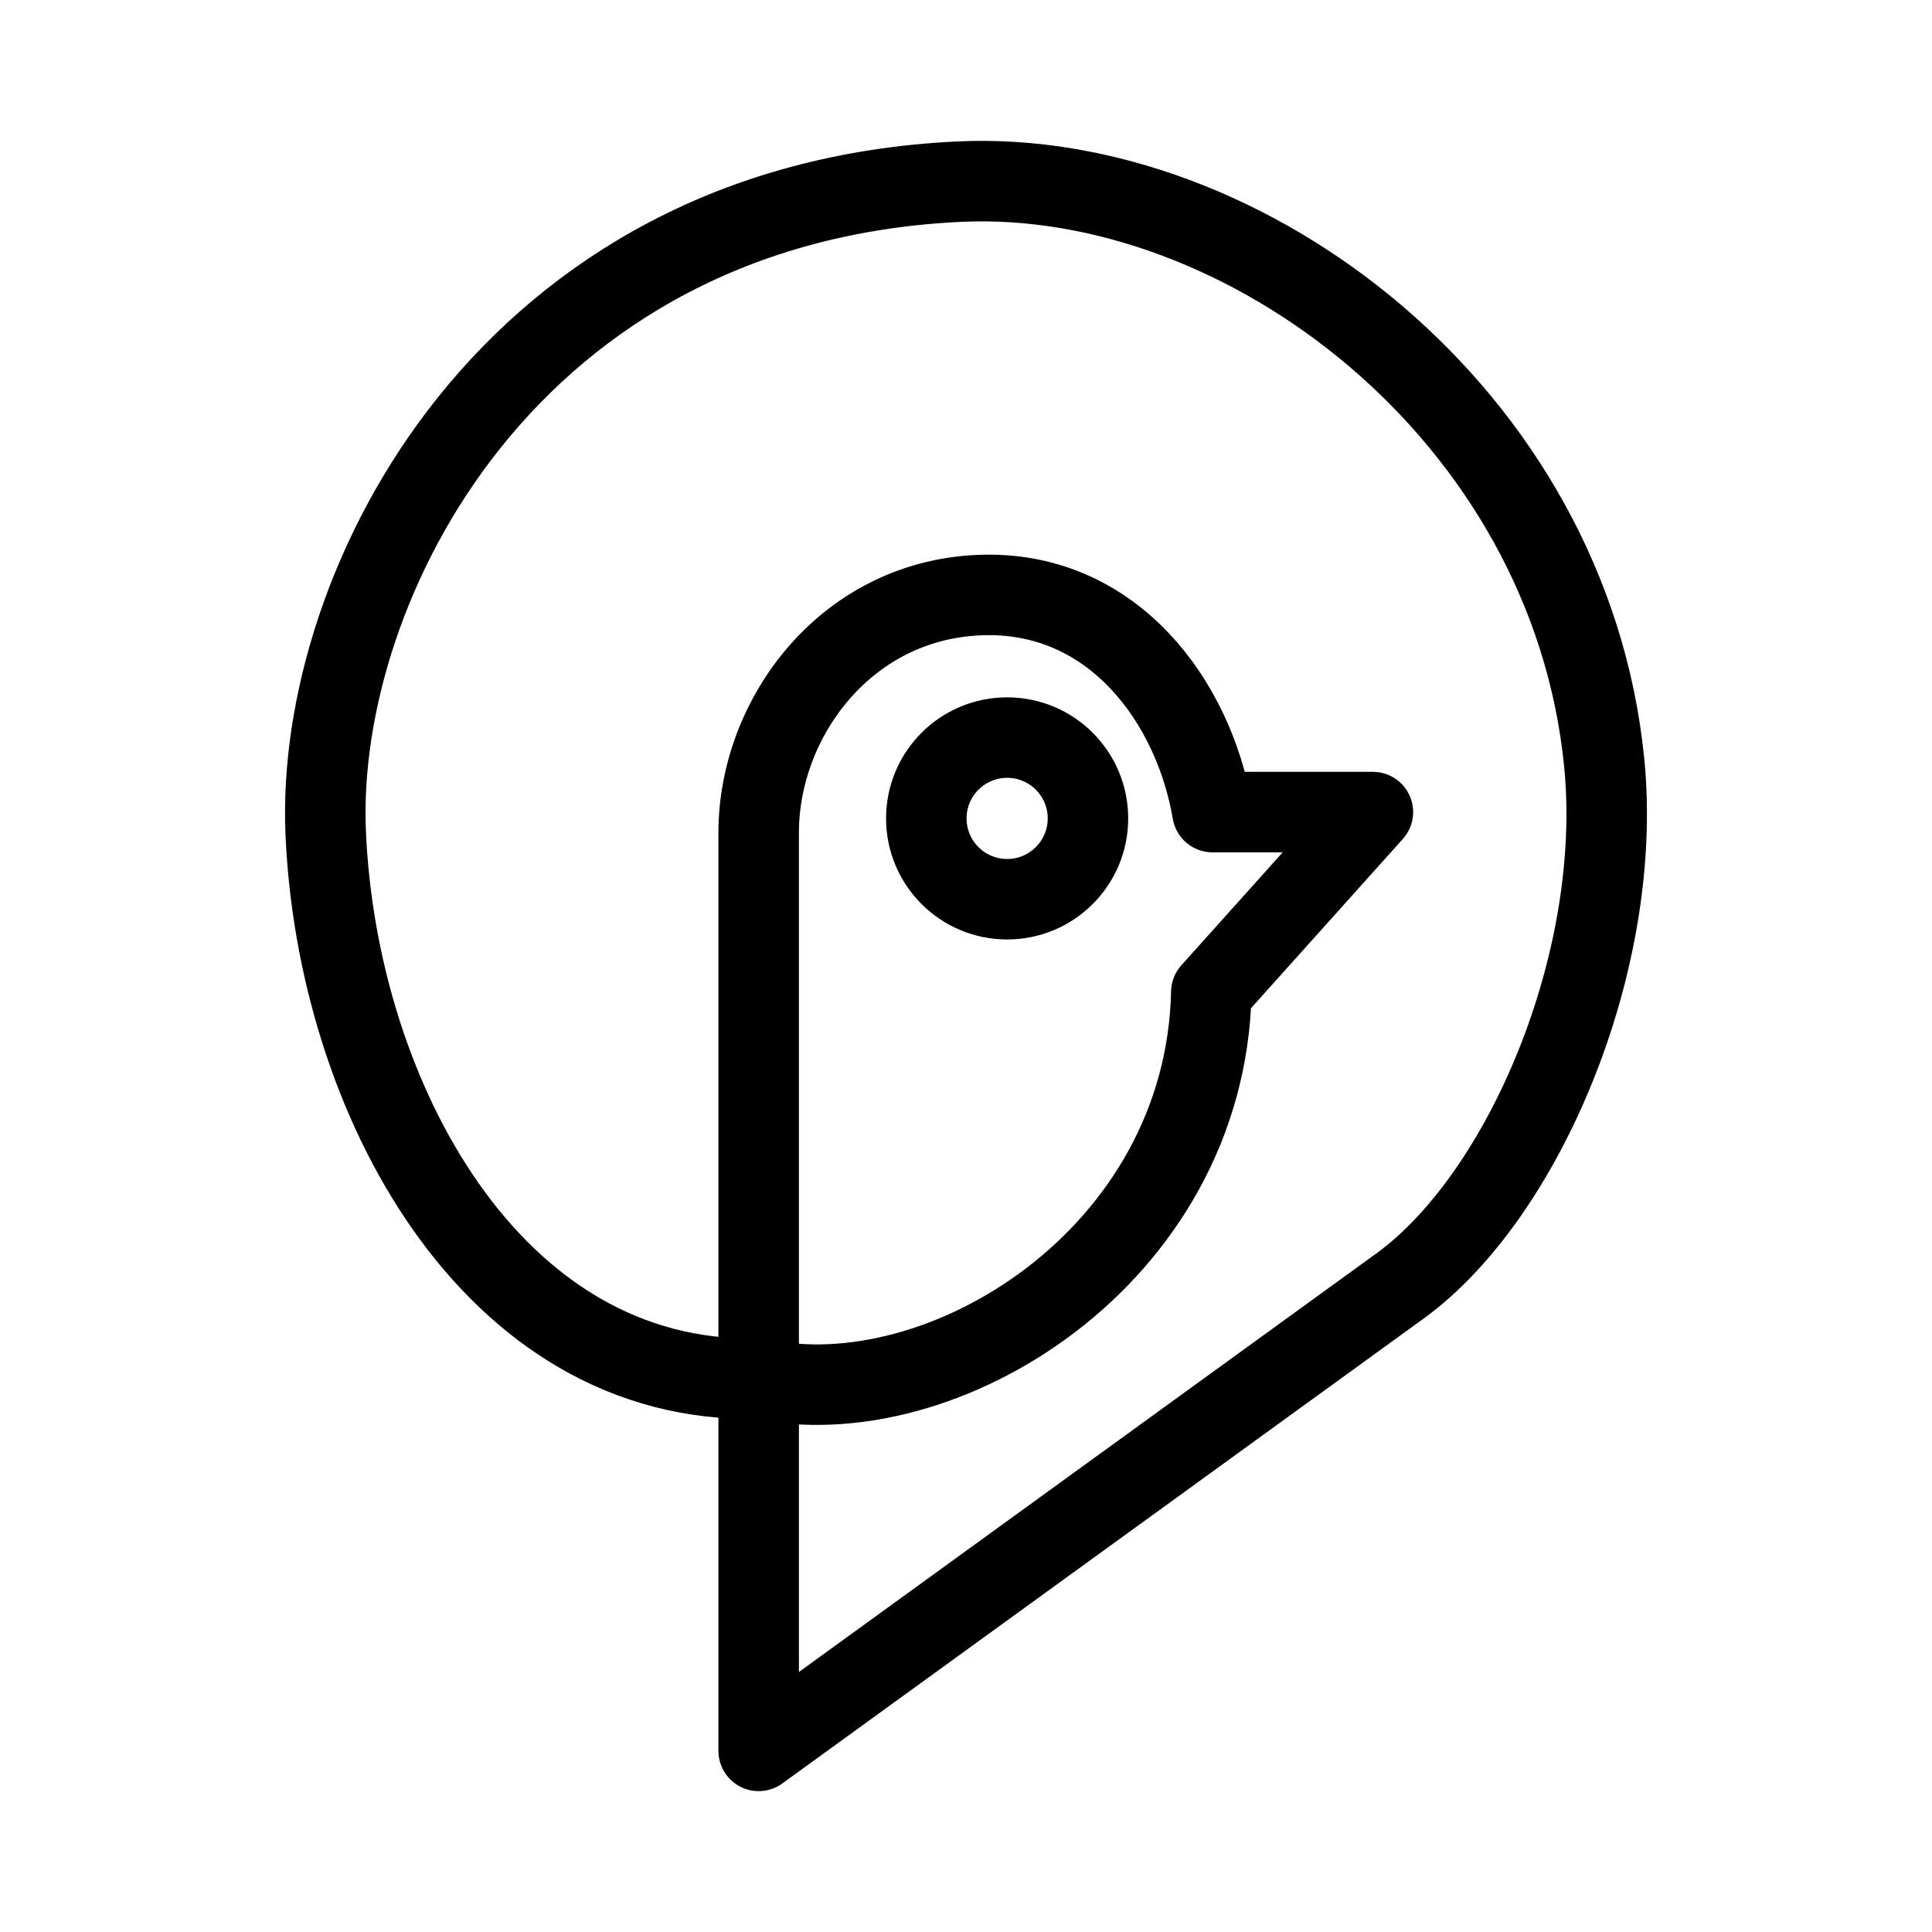 <?xml version="1.0" encoding="UTF-8"?><svg id="a" xmlns="http://www.w3.org/2000/svg" viewBox="0 0 48 48"><defs><style>.c{stroke-width:2px;fill:none;stroke:#000;stroke-linecap:round;stroke-linejoin:round;}</style></defs><path id="b" class="c" d="m27.03,20.333c0,1.109-.899,2.008-2.008,2.008s-2.008-.899-2.008-2.008.899-2.008,2.008-2.008,2.008.899,2.008,2.008Zm-8.181,13.917c-6.643.16-10.487-7.013-10.758-13.588-.253-6.144,4.559-15.622,15.739-16.149,7.096-.334,15.172,5.766,16.027,14.444.486,4.928-2.003,10.766-5.073,12.992l-15.935,11.551v-22.815c0-2.868,2.207-5.843,5.621-5.904,3.19-.057,5.181,2.634,5.654,5.395h3.985l-4.014,4.474c-.143,6.582-6.72,10.6-11.246,9.6Z"/></svg>